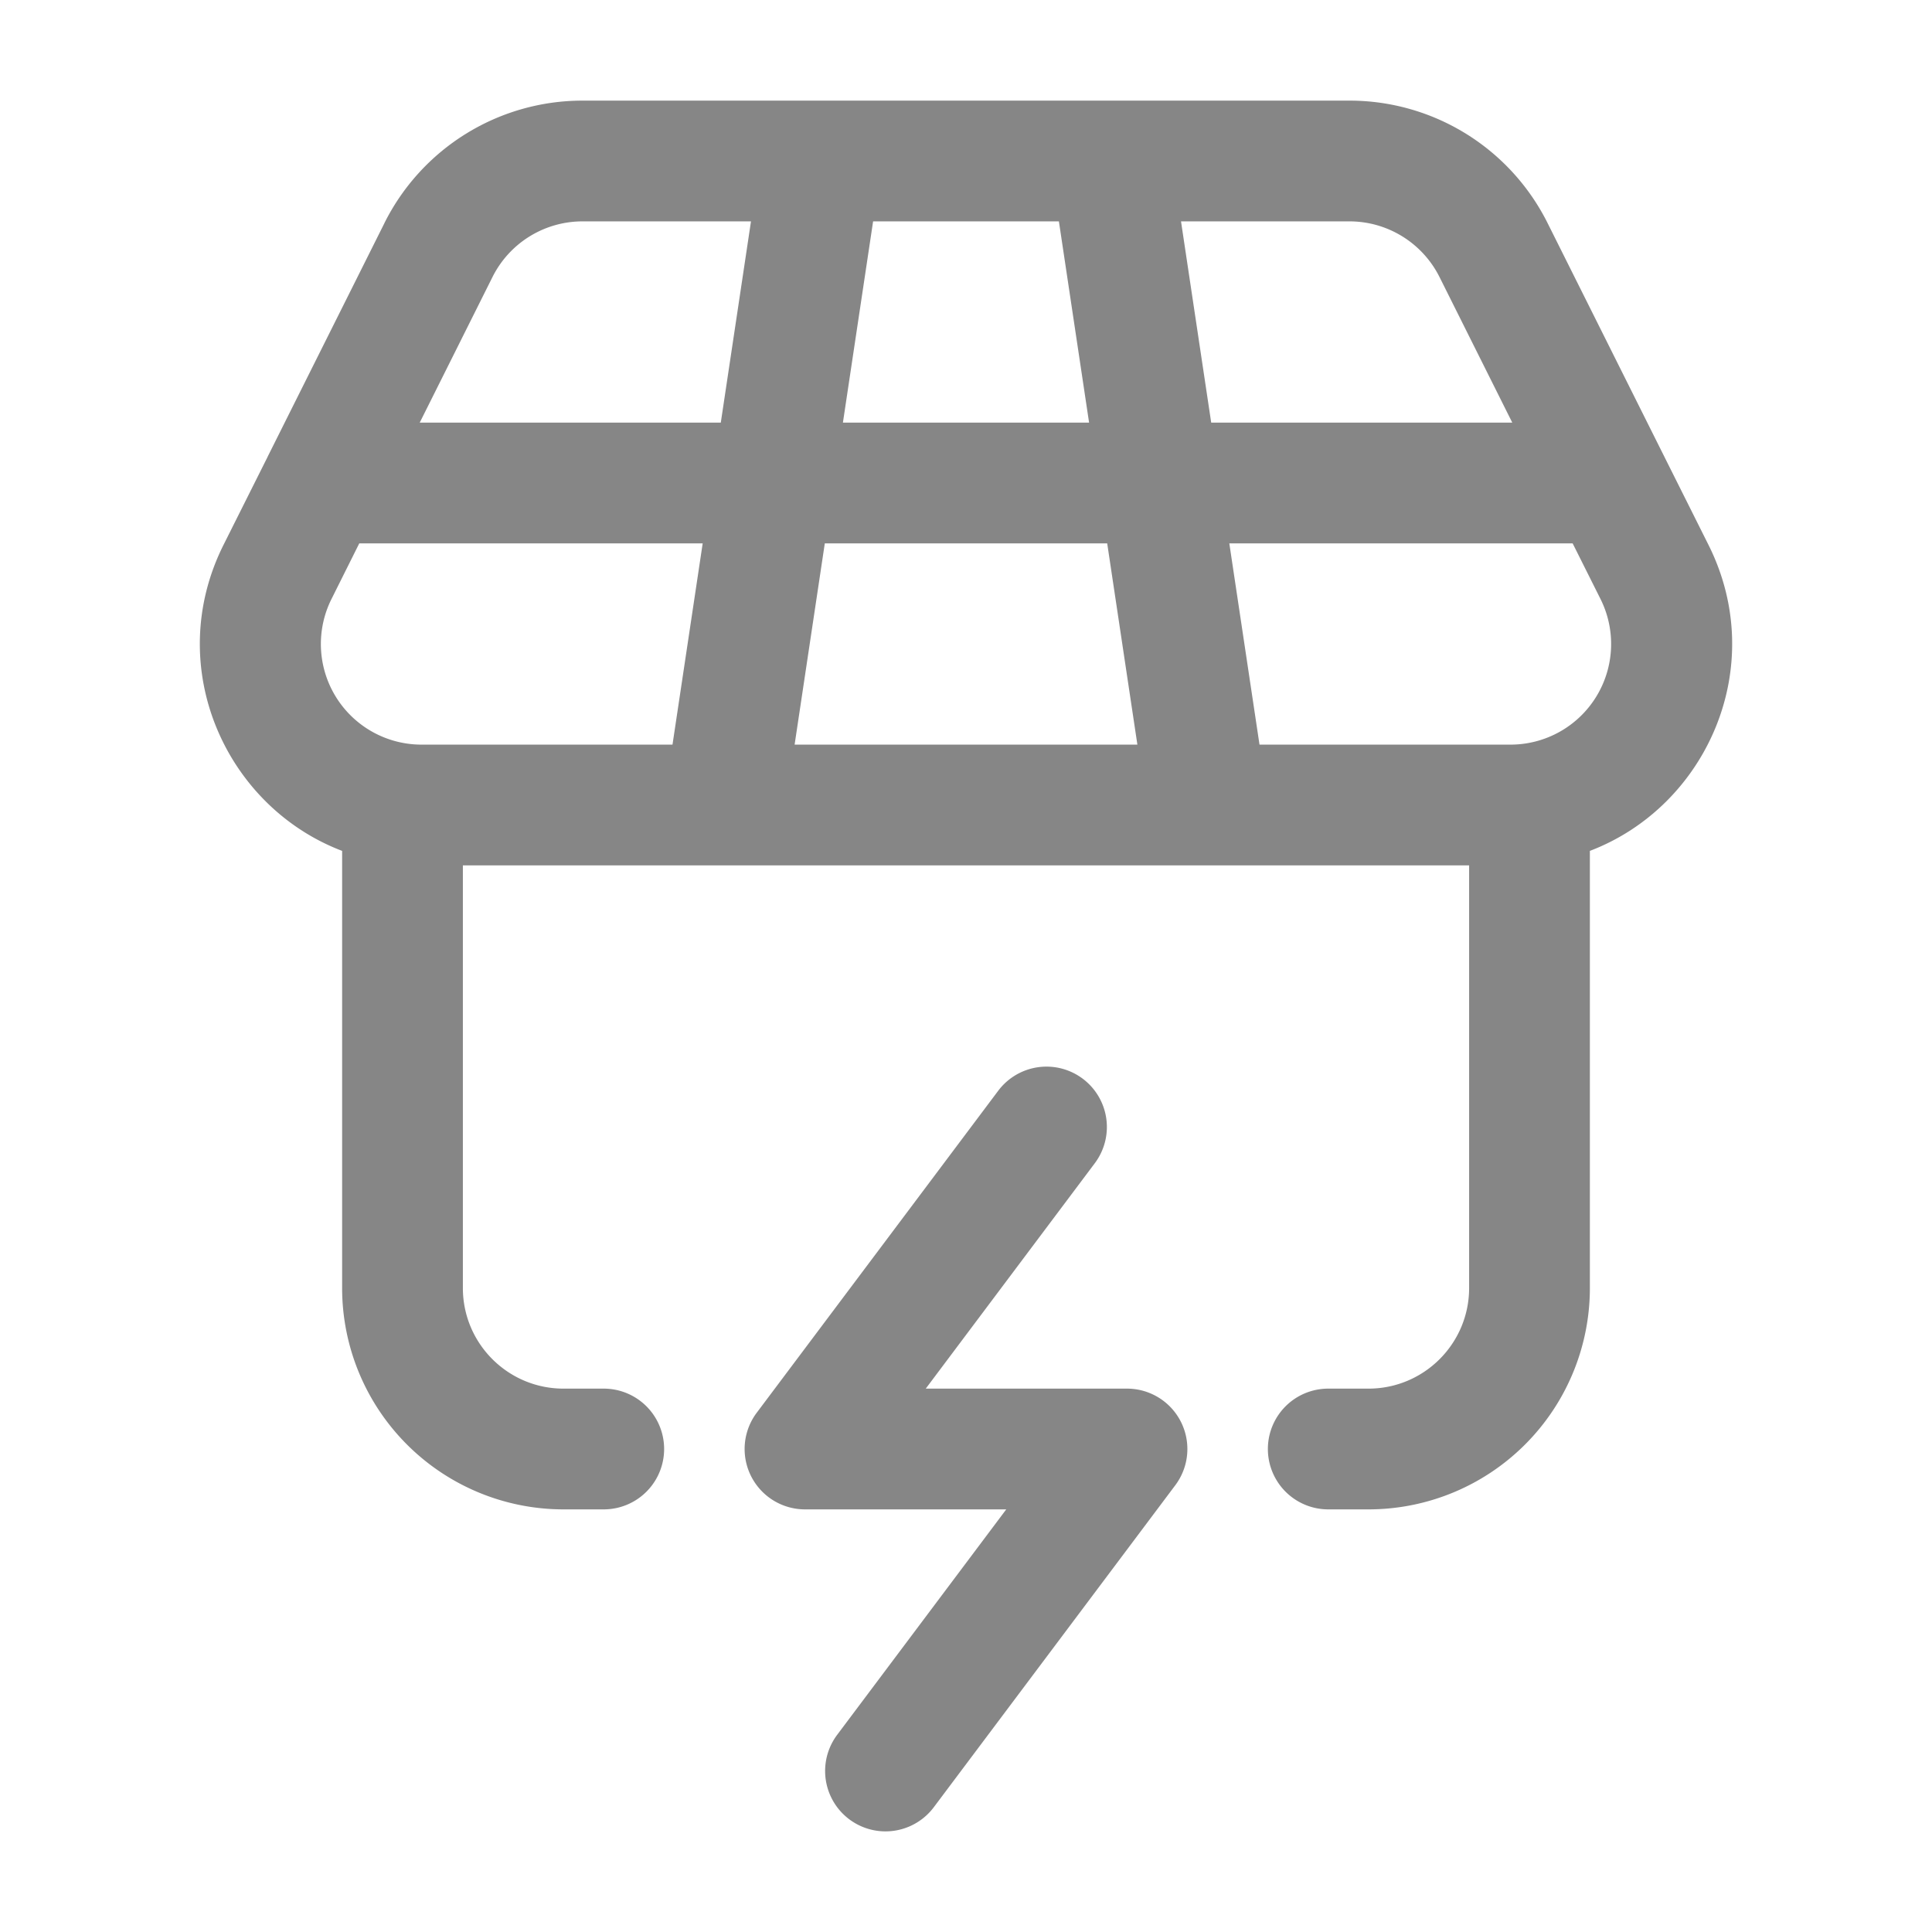 <svg width="24" height="24" fill="none" xmlns="http://www.w3.org/2000/svg">
    <path fill-rule="evenodd" clip-rule="evenodd" d="M4.776 2.77a2.75 2.75 0 0 1 2.46-1.52h9.528a2.75 2.75 0 0 1 2.46 1.52l1.44 2.881a.89.89 0 0 1 .014.028l.546 1.091c.756 1.513-.024 3.248-1.474 3.8V16A2.75 2.75 0 0 1 17 18.75h-.5a.75.75 0 0 1 0-1.5h.5c.69 0 1.25-.56 1.25-1.25v-5.25H5.75V16c0 .69.56 1.25 1.25 1.25h.5a.75.75 0 0 1 0 1.5H7A2.75 2.75 0 0 1 4.25 16v-5.43c-1.45-.552-2.23-2.287-1.474-3.8l.546-1.09a.755.755 0 0 1 .014-.029l1.44-2.88Zm-.313 3.98-.345.691A1.25 1.25 0 0 0 5.236 9.25h3.118l.375-2.5H4.463Zm4.491-1.5h-3.74l.904-1.809a1.25 1.25 0 0 1 1.118-.691h2.093l-.375 2.5Zm1.292 1.5-.375 2.5h4.258l-.375-2.5h-3.508Zm3.283-1.5h-3.058l.375-2.5h2.308l.375 2.5Zm1.742 1.5.375 2.5h3.118a1.25 1.25 0 0 0 1.118-1.809l-.346-.691h-4.265Zm3.515-1.5h-3.74l-.375-2.5h2.093c.473 0 .906.268 1.118.691l.904 1.809ZM13.45 13.4a.75.75 0 0 1 .15 1.05l-2.1 2.8H14a.75.75 0 0 1 .6 1.2l-3 4a.75.75 0 1 1-1.2-.9l2.1-2.8H10a.75.75 0 0 1-.6-1.2l3-4a.75.75 0 0 1 1.05-.15Z" fill="#868686"/>
</svg>
